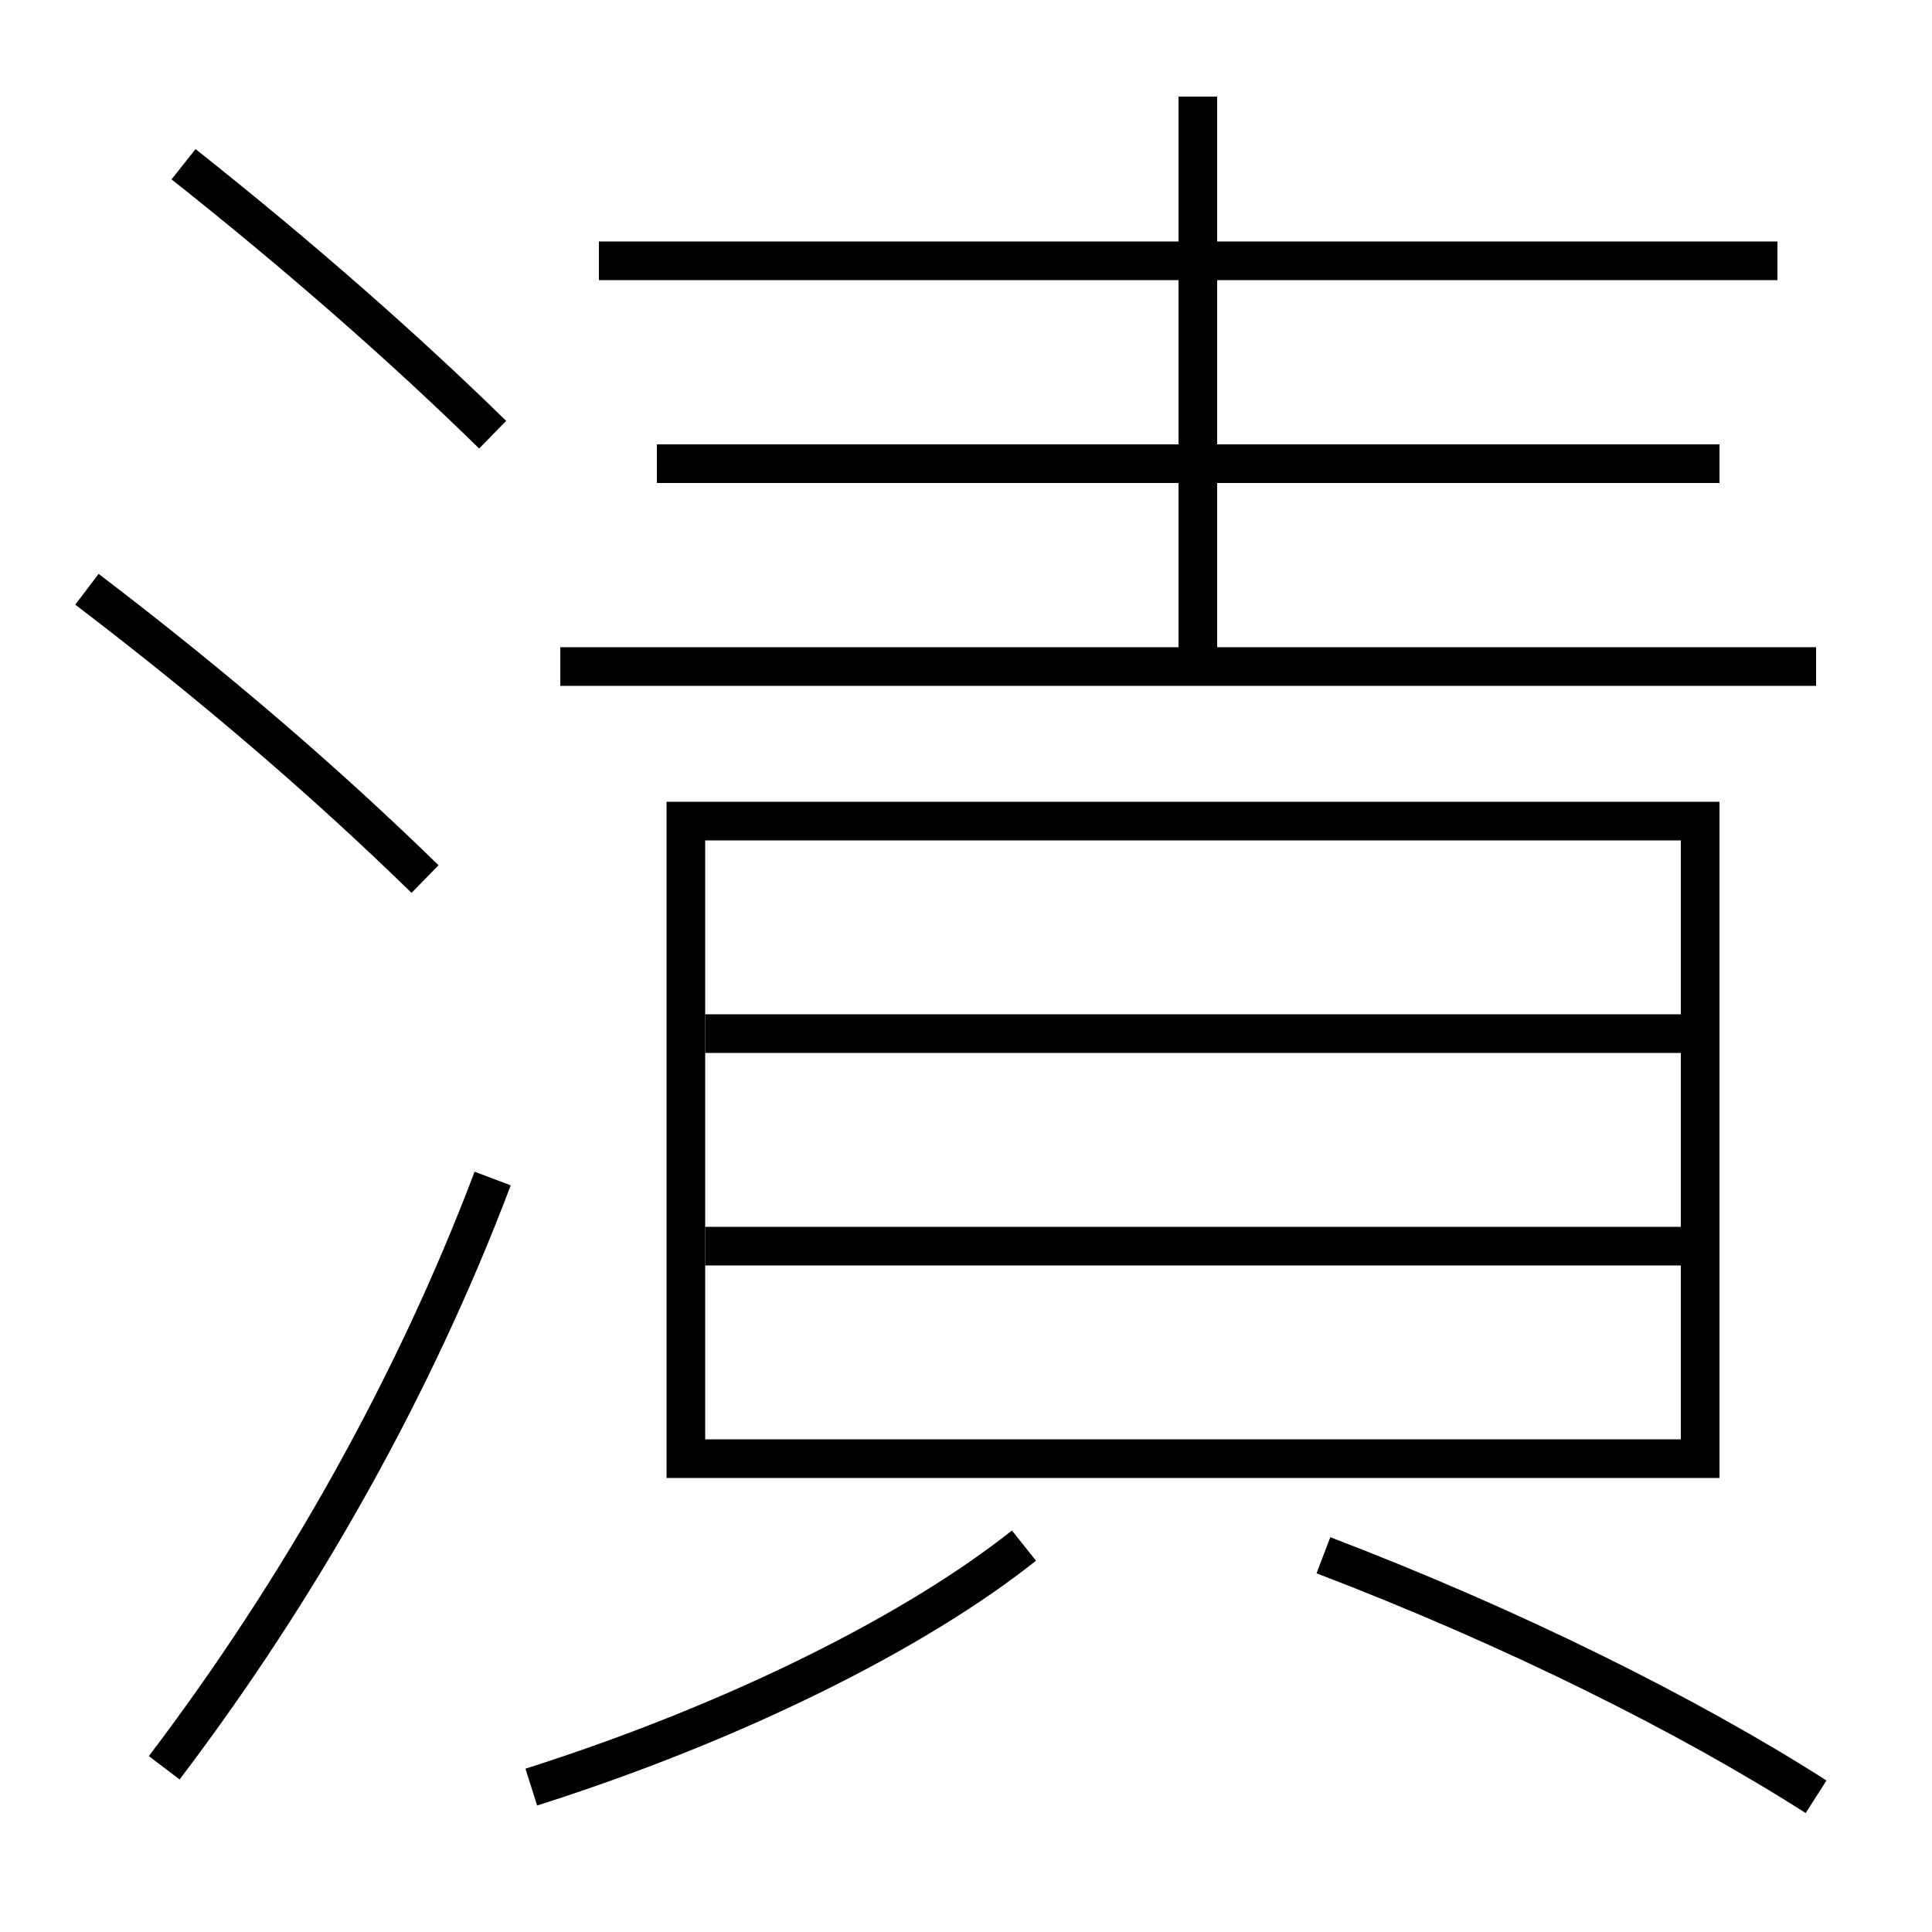<?xml version='1.0' encoding='utf-8'?>
<svg xmlns="http://www.w3.org/2000/svg" height="100px" version="1.0" viewBox="0 0 100 100" width="100px" x="0px" y="0px">
<line fill="none" stroke="#000000" stroke-width="2" x1="29" x2="94" y1="34.5" y2="34.5" /><line fill="none" stroke="#000000" stroke-width="2" x1="92" x2="31" y1="13.5" y2="13.5" /><line fill="none" stroke="#000000" stroke-width="2" x1="89" x2="34" y1="24" y2="24" /><line fill="none" stroke="#000000" stroke-width="2" x1="62" x2="62" y1="34.5" y2="5" /><line fill="none" stroke="#000000" stroke-width="2" x1="36.5" x2="87" y1="64.5" y2="64.5" /><line fill="none" stroke="#000000" stroke-width="2" x1="36.5" x2="87" y1="53.5" y2="53.5" /><polyline fill="none" points="36.5,75.5 88,75.5 88,42.5 35.5,42.5 35.5,76.5" stroke="#000000" stroke-width="2" /><path d="M8.5,91.5 c7.072,-9.315 12.963,-19.819 17,-30.5" fill="none" stroke="#000000" stroke-width="2" /><path d="M25.5,22.5 c-4.551,-4.456 -9.955,-9.209 -16,-14" fill="none" stroke="#000000" stroke-width="2" /><path d="M22,45.5 c-5.014,-4.892 -10.751,-9.858 -17.5,-15" fill="none" stroke="#000000" stroke-width="2" /><path d="M27.5,92.5 c10.76,-3.419 20.014,-8.134 25.5,-12.5" fill="none" stroke="#000000" stroke-width="2" /><path d="M94,93 c-6.573,-4.196 -15.622,-8.728 -25.5,-12.5" fill="none" stroke="#000000" stroke-width="2" /></svg>